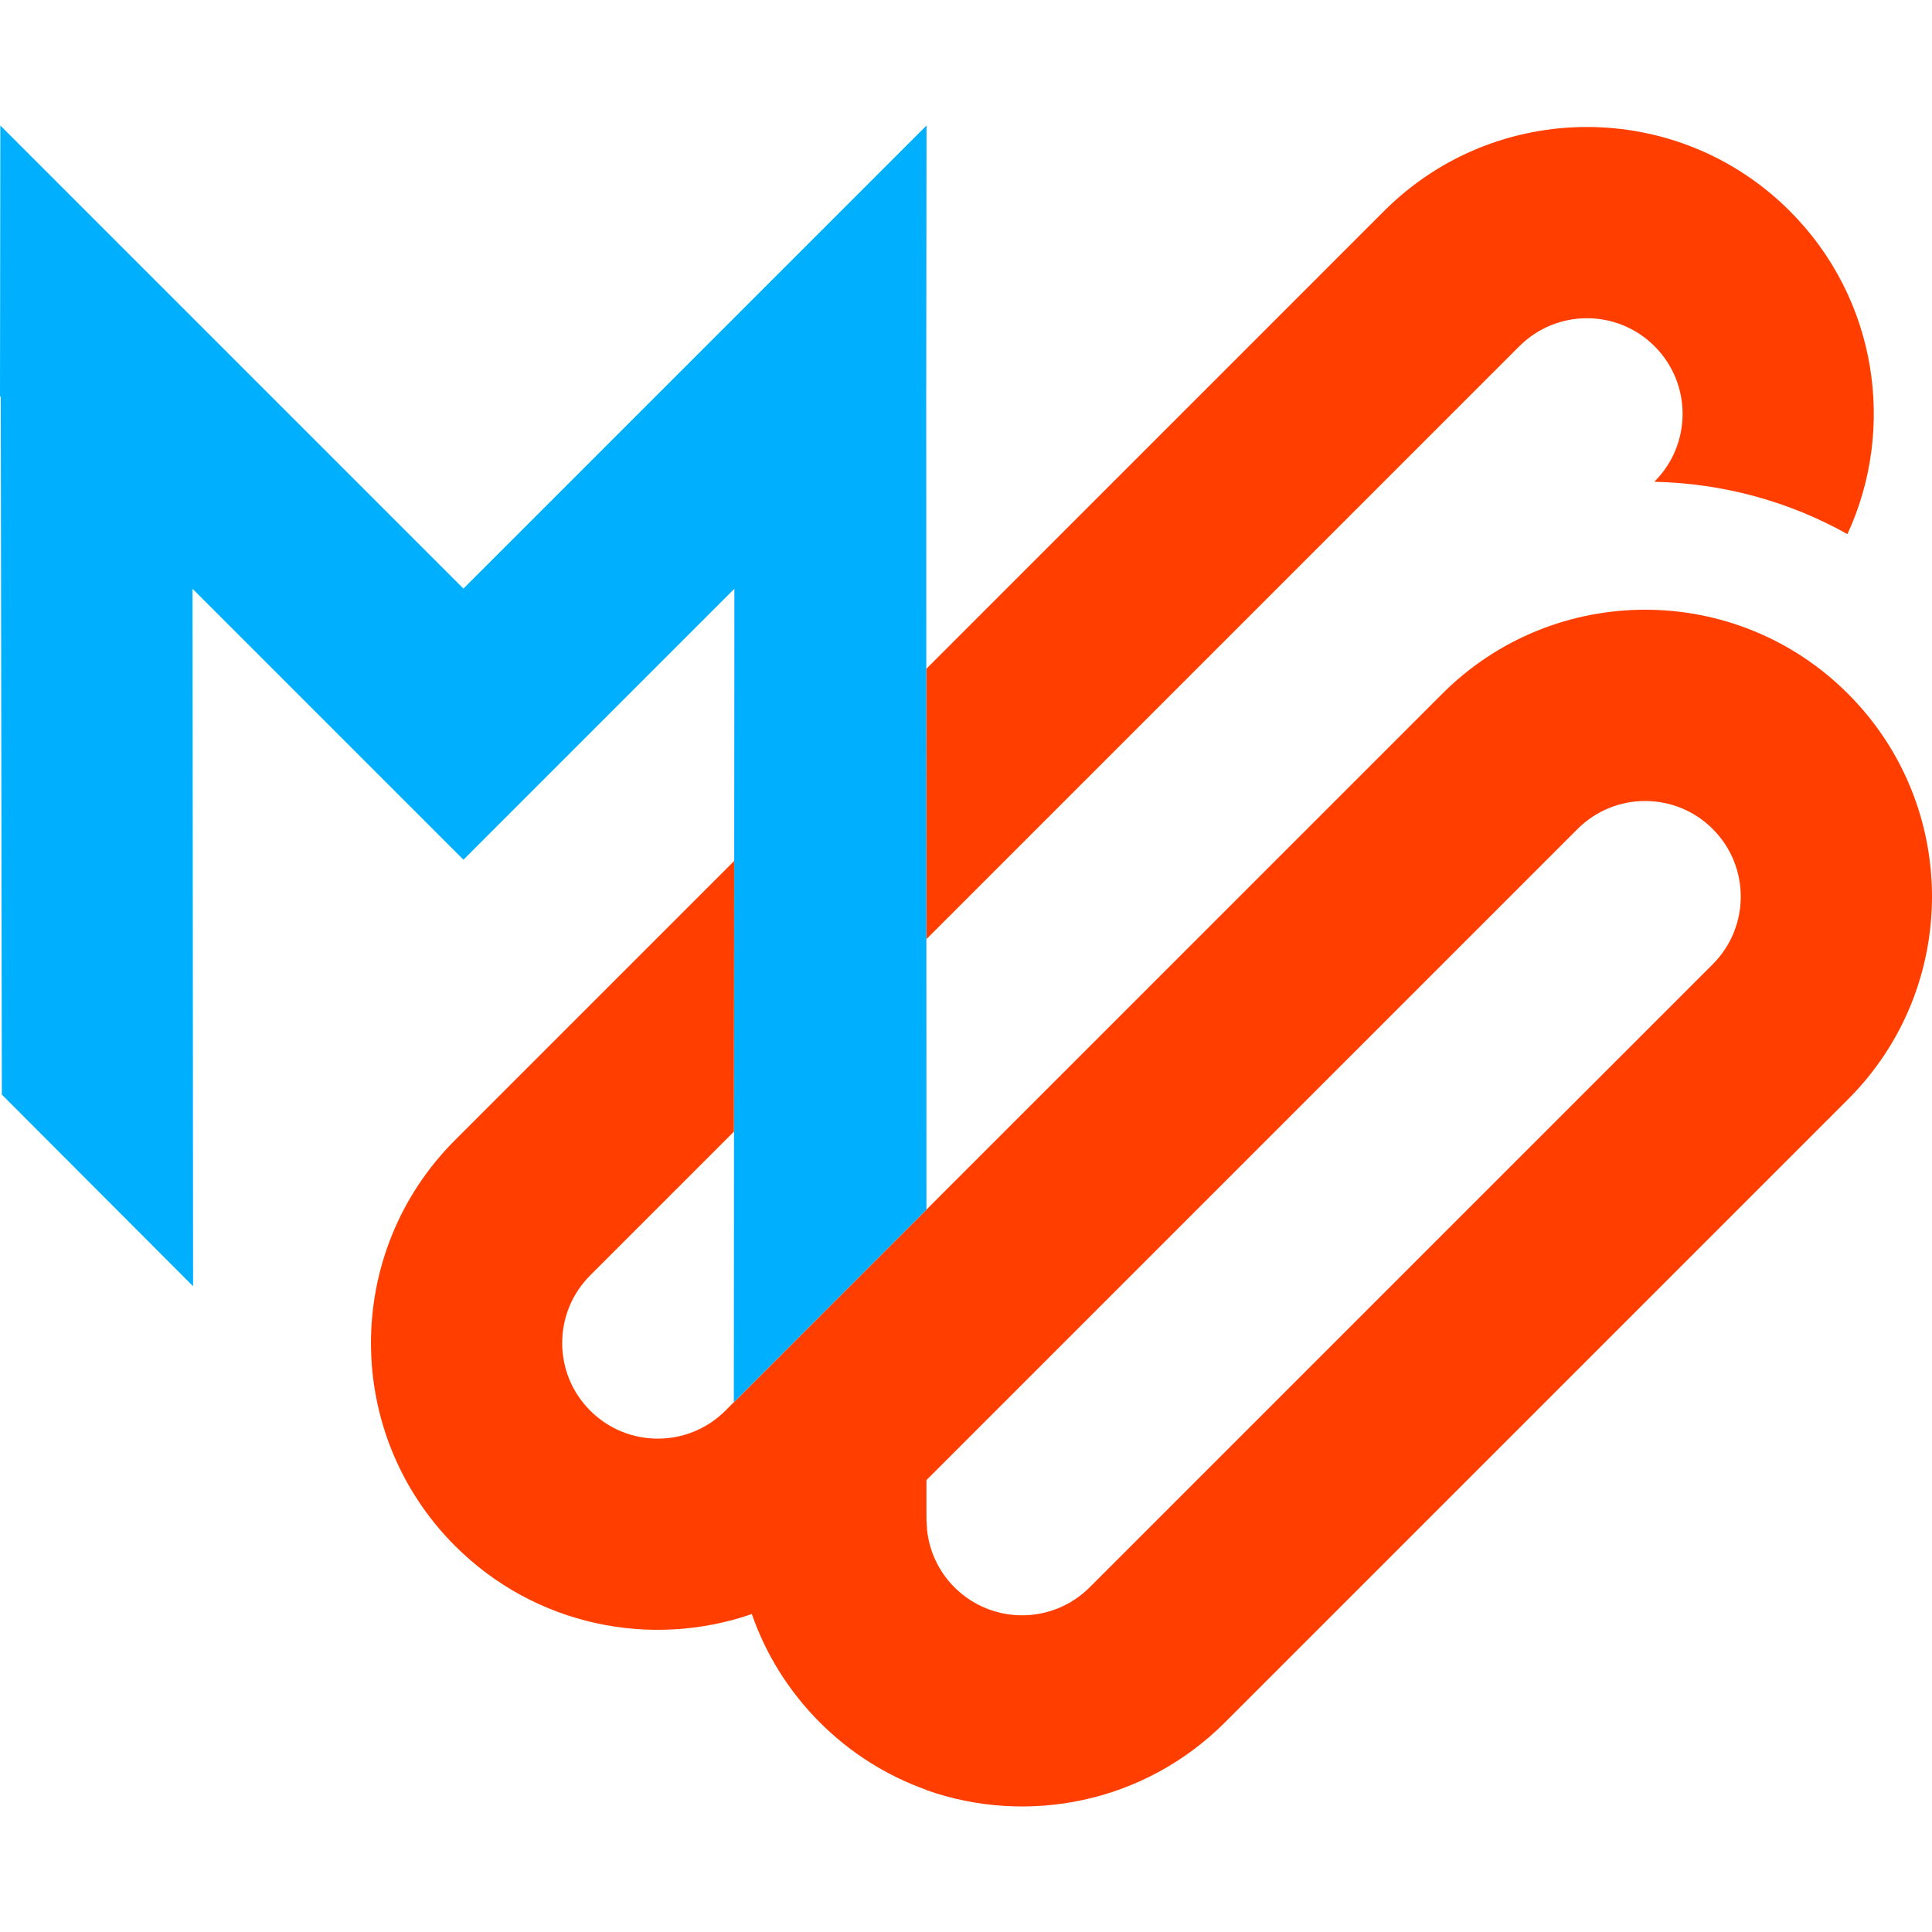 <?xml version="1.0" encoding="utf-8"?>
<!-- Generator: Adobe Illustrator 25.2.2, SVG Export Plug-In . SVG Version: 6.00 Build 0)  -->
<svg version="1.1" id="Ebene_1" xmlns="http://www.w3.org/2000/svg" xmlns:xlink="http://www.w3.org/1999/xlink" x="0px" y="0px"
	 viewBox="0 0 512 512" style="enable-background:new 0 0 512 512;" xml:space="preserve">
<style type="text/css">
	.st0{fill:#FF3E00;}
	.st1{fill:#00B0FF;}
</style>
<g>
	<path class="st0" d="M245.5,248.9L402.64,91.76c9.9-9.9,25.94-9.9,35.84,0c9.9,9.9,9.9,25.94,0,35.84l0.08,0.08
		c18.15,0.42,35.56,5.2,51.03,13.87c12.97-28.09,7.88-62.47-15.28-85.63c-29.69-29.69-77.82-29.69-107.51,0L245.48,177.25
		L245.5,248.9z"/>
	<path class="st0" d="M489.73,183.85c-29.69-29.69-77.82-29.69-107.51,0L192.25,373.83c-9.9,9.9-25.94,9.9-35.84,0
		c-9.9-9.9-9.9-25.94,0-35.84l38.1-38.1l0.05-71.72l-73.98,73.98c-29.69,29.69-29.69,77.82,0,107.51
		c21.27,21.27,52.02,27.3,78.66,18.08c3.65,10.49,9.66,20.35,18.04,28.73c8.25,8.25,17.93,14.2,28.24,17.87v0.06
		c26.74,9.43,57.7,3.46,79.09-17.93l0,0l165.12-165.12C519.42,261.68,519.42,213.54,489.73,183.85z M453.9,255.53L288.78,420.65
		c-9.9,9.9-25.94,9.9-35.84,0c-4.23-4.23-6.64-9.59-7.25-15.11l-0.17-2.8v-10.5l172.54-172.54c9.9-9.9,25.94-9.9,35.84,0
		C463.79,229.59,463.79,245.63,453.9,255.53z"/>
</g>
<polygon class="st1" points="122.81,227.83 122.81,227.85 122.81,227.84 122.82,227.85 122.82,227.83 194.62,156.03 194.47,371.61 
	245.52,320.56 245.46,105.2 245.54,33.26 122.81,155.98 0.09,33.26 0,105.02 0.2,105.23 0.49,290.08 51.17,340.86 51.02,156.04 "/>
</svg>

